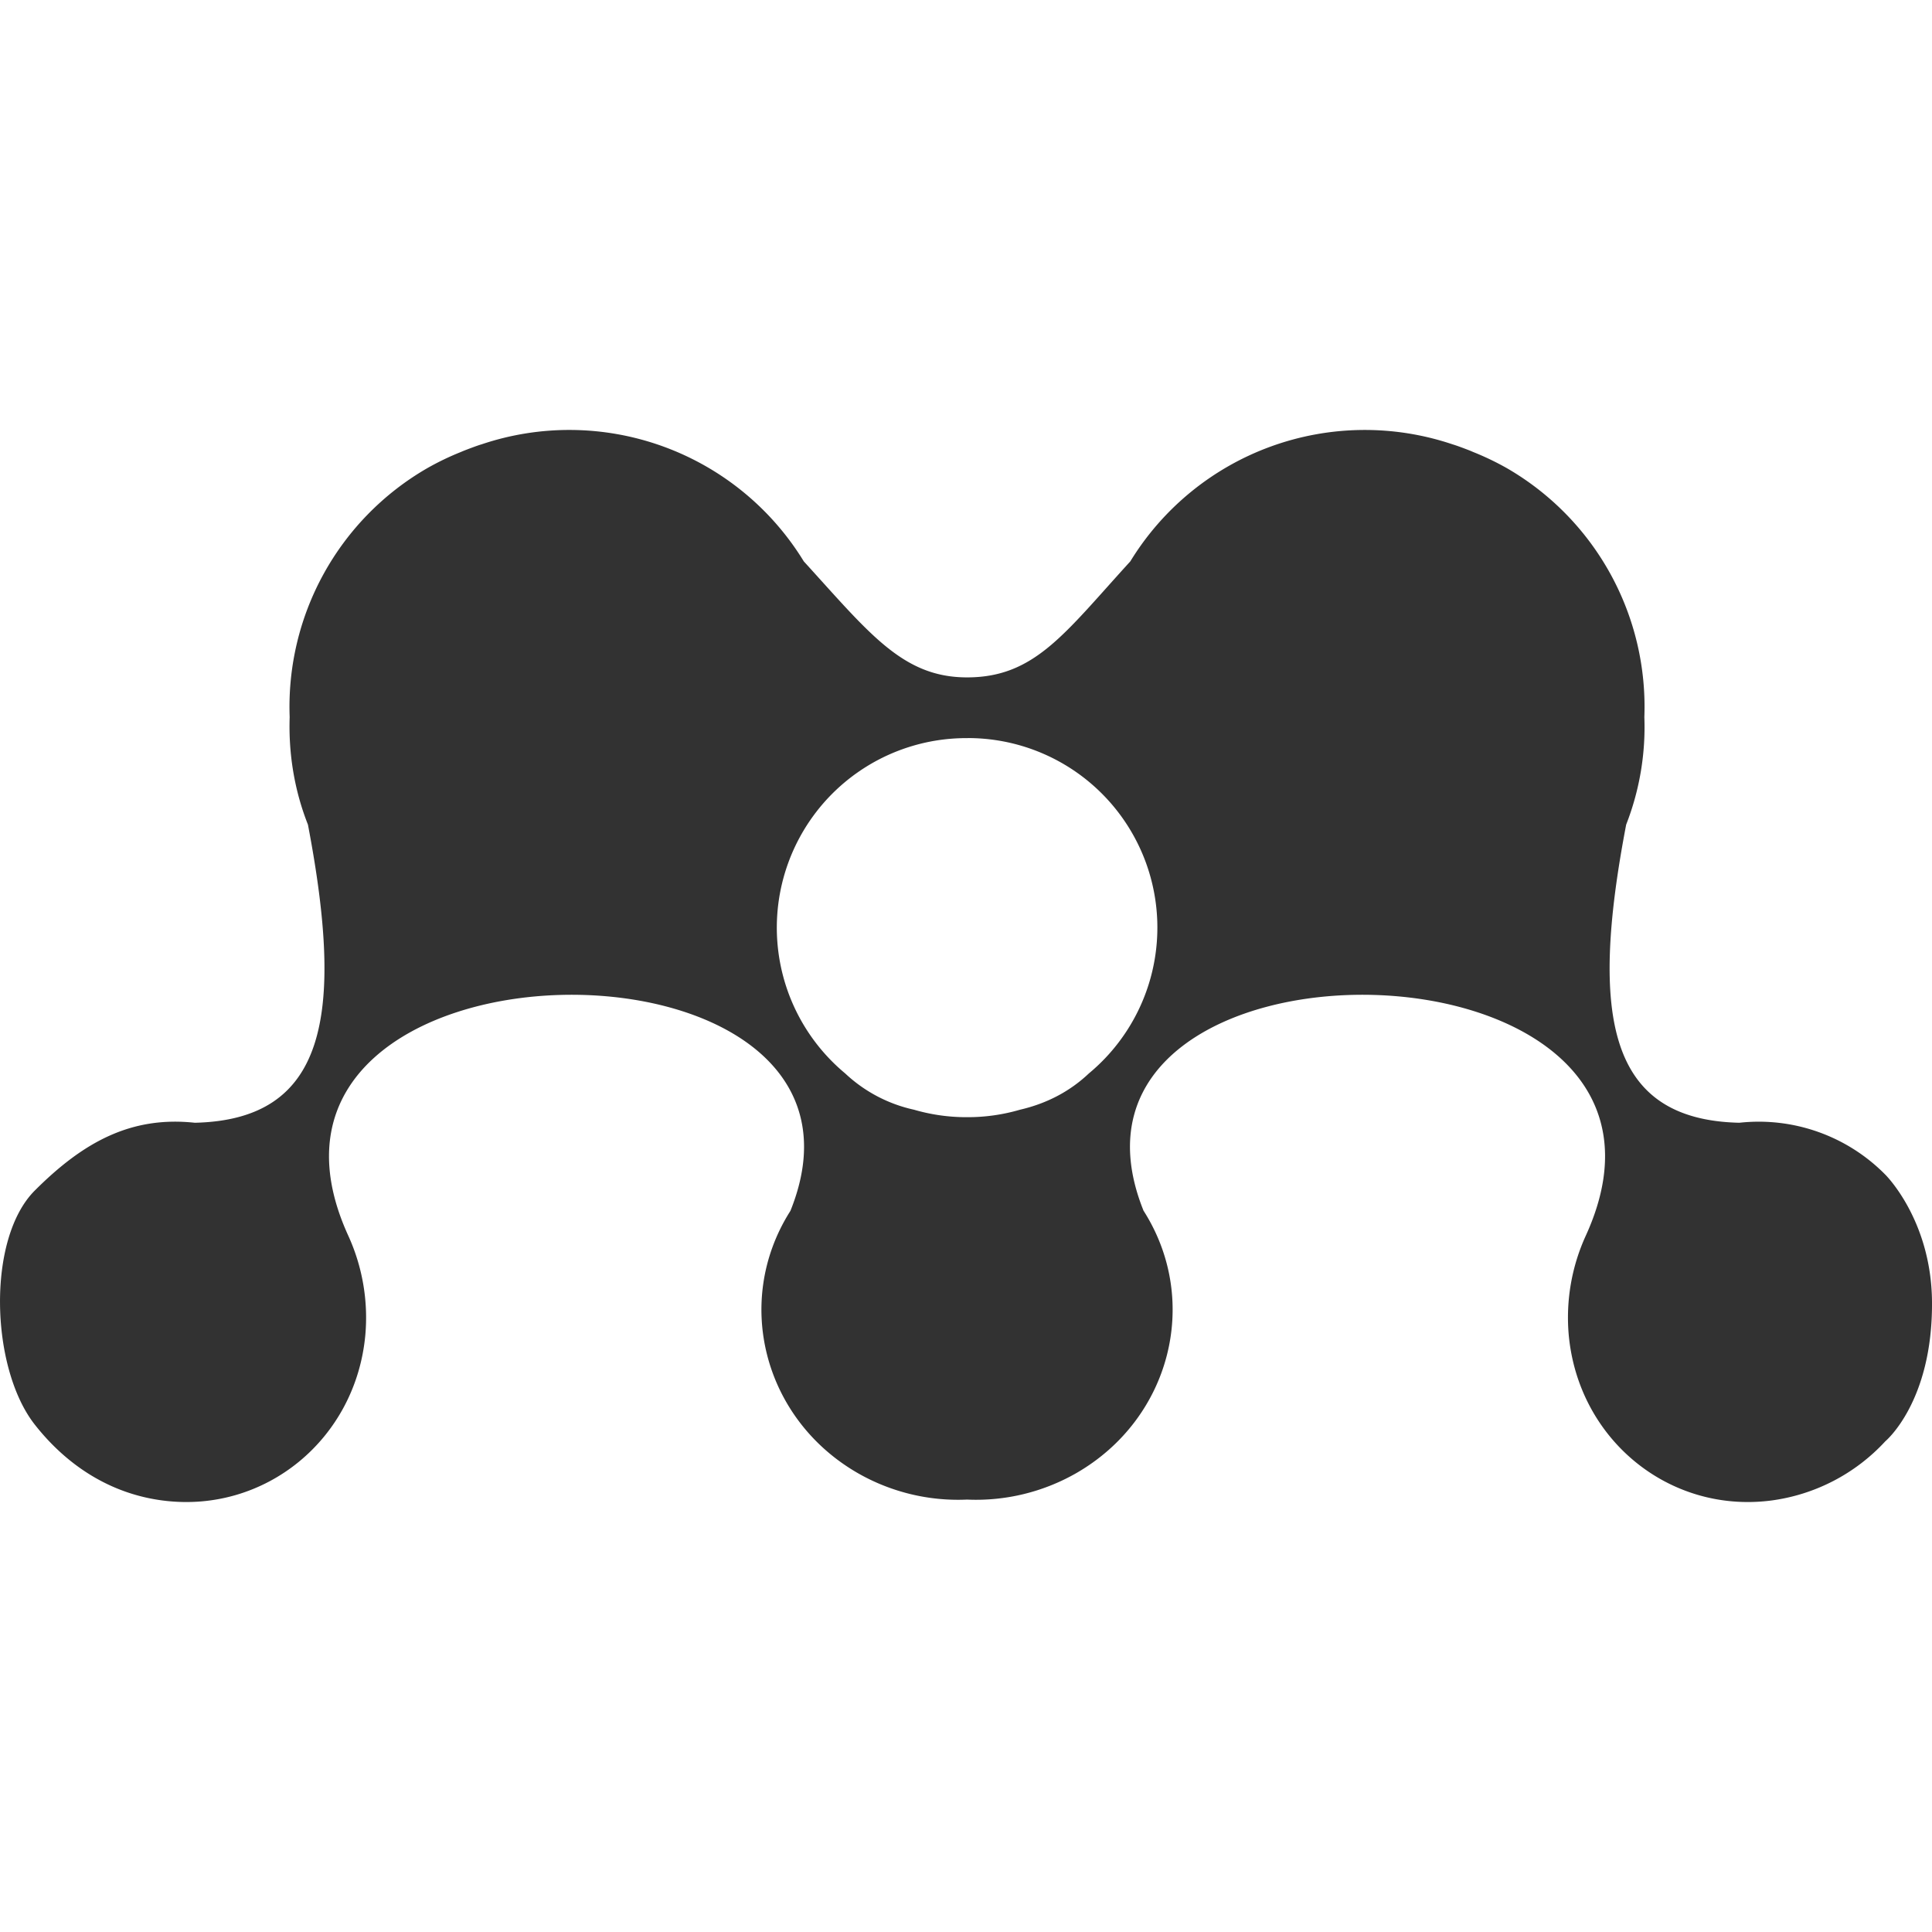 <svg xmlns="http://www.w3.org/2000/svg" width="44" height="44"><path d="m22.006 16.81.018.001.017-.002a4.316 4.316 0 0 1 2.758 7.637c-.415.393-.934.68-1.569.827a4.24 4.24 0 0 1-1.189.17h-.035c-.412 0-.812-.06-1.19-.17a3.33 3.33 0 0 1-1.568-.827 4.317 4.317 0 0 1 2.758-7.636M3.723 34.175c2.318.292 4.378-1.397 4.597-3.77a4.492 4.492 0 0 0-.39-2.267c-3.25-7.13 12.78-7.293 10.072-.563l-.018.029c-1.281 2.047-.587 4.709 1.543 5.94a4.59 4.59 0 0 0 2.497.608 4.594 4.594 0 0 0 2.497-.608c2.129-1.231 2.823-3.893 1.542-5.94-.006-.012-.013-.02-.019-.029-2.707-6.73 13.324-6.567 10.073.563a4.488 4.488 0 0 0-.39 2.266c.22 2.374 2.278 4.063 4.598 3.771a4.3 4.3 0 0 0 2.613-1.352s1.08-.894 1.062-3.178c-.015-1.86-1.062-2.892-1.062-2.892a4.047 4.047 0 0 0-3.326-1.183c-2.976-.068-3.417-2.396-2.577-6.79a6.101 6.101 0 0 0 .414-2.449 6.276 6.276 0 0 0-3.126-5.666 6.355 6.355 0 0 0-.78-.374c-.07-.032-.144-.058-.216-.086-.082-.03-.162-.06-.245-.085a6.261 6.261 0 0 0-7.34 2.665c-1.5 1.643-2.177 2.642-3.718 2.642-1.465 0-2.22-.999-3.718-2.642a6.26 6.26 0 0 0-7.34-2.665c-.083.024-.165.056-.245.085-.073.028-.145.054-.218.086a6.285 6.285 0 0 0-.777.374 6.274 6.274 0 0 0-3.129 5.666c-.028.835.108 1.67.416 2.449.839 4.394.398 6.722-2.576 6.79-1.458-.157-2.545.444-3.645 1.544s-1.01 4.044 0 5.33c.733.934 1.727 1.58 2.93 1.731" fill="#323232" fill-rule="evenodd"/></svg>